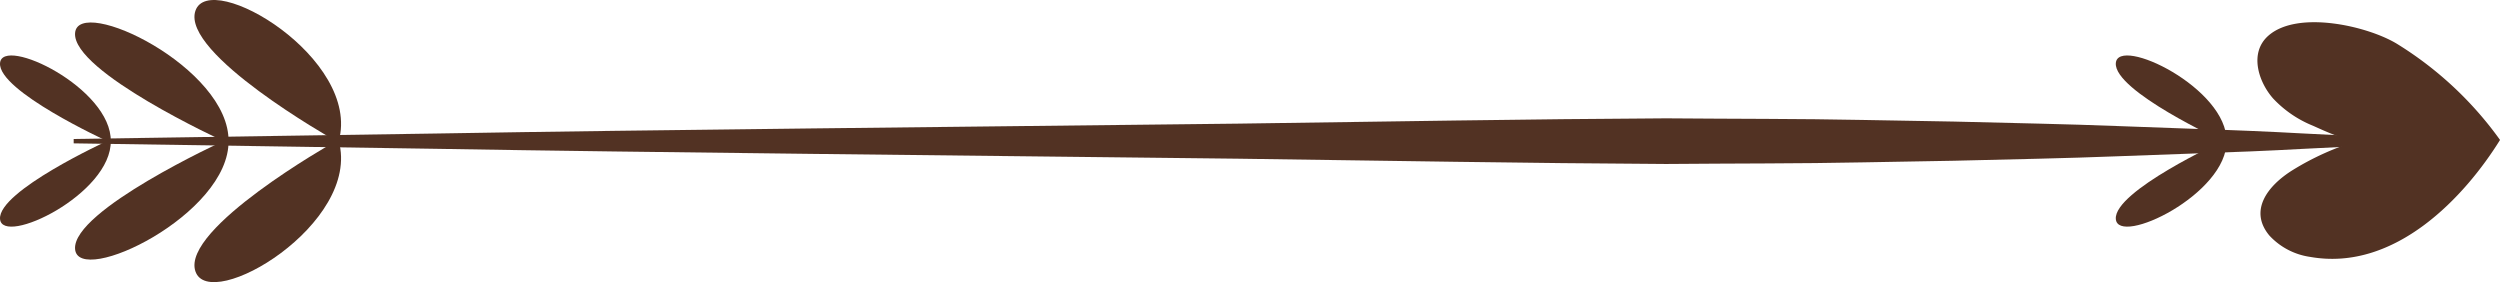 <svg xmlns="http://www.w3.org/2000/svg" width="294.737" height="33.262" viewBox="0 0 294.737 33.262"><path d="M356.54-501.725l42.909-.646c25.744-.444,60.07-.757,94.4-1.163,17.162-.232,34.326-.54,50.416-.625,8.045.072,15.822.039,23.2.191,7.374.108,14.346.256,20.785.434,6.435.145,12.333.419,17.563.587s9.788.359,13.545.571c7.507.351,11.8.651,11.8.651v.517s-4.291.3-11.8.649c-3.757.212-8.315.4-13.545.571s-11.127.442-17.562.589c-6.438.176-13.411.323-20.785.431-7.374.153-15.151.119-23.2.191-16.09-.085-33.254-.393-50.416-.623-34.326-.408-68.653-.721-94.4-1.163l-42.909-.646v-.517" transform="translate(-347.855 518.109)" fill="#523223"/><path d="M365.315-497.911s-12.81-5.876-12.585-9.163,13.183,2.928,13.059,9.233l-.474-.07" transform="translate(-352.727 514.523)" fill="#523223"/><path d="M374.053-496.037s-17.748-8.14-17.438-12.693,18.264,4.054,18.094,12.788l-.656-.1" transform="translate(-347.765 512.641)" fill="#523223"/><path d="M379.094-494.96S361.24-505.04,362.9-510.068s19.606,5.62,16.9,15.354l-.7-.245" transform="translate(-339.867 511.357)" fill="#523223"/><path d="M365.315-502.734s-12.81,5.876-12.585,9.163,13.183-2.925,13.059-9.23l-.474.067" transform="translate(-352.727 519.382)" fill="#523223"/><path d="M474.829-497.911s-12.81-5.876-12.585-9.163,13.18,2.928,13.059,9.233l-.474-.07" transform="translate(-212.801 514.523)" fill="#523223"/><path d="M474.829-502.734s-12.81,5.876-12.585,9.163,13.18-2.925,13.059-9.23l-.474.067" transform="translate(-212.801 519.382)" fill="#523223"/><path d="M374.053-502.718s-17.748,8.139-17.438,12.692,18.264-4.054,18.094-12.785l-.656.093" transform="translate(-347.765 519.373)" fill="#523223"/><path d="M379.094-502.539S361.24-492.456,362.9-487.427s19.606-5.62,16.9-15.354l-.7.243" transform="translate(-339.867 519.401)" fill="#523223"/><path d="M498.174-496.122c-4.088,6.584-12.321,15.576-22.394,13.78a8.1,8.1,0,0,1-4.78-2.5c-2.478-2.946-.234-5.878,2.7-7.713a32.175,32.175,0,0,1,7.839-3.512c-1.033.307-4.428-1.3-5.43-1.742a13.2,13.2,0,0,1-4.692-3.217c-1.734-1.972-2.843-5.4-.531-7.411,3.459-3.013,11.656-1.129,15.121.964a42.121,42.121,0,0,1,12.172,11.346" transform="translate(-203.437 512.627)" fill="#523223"/></svg>